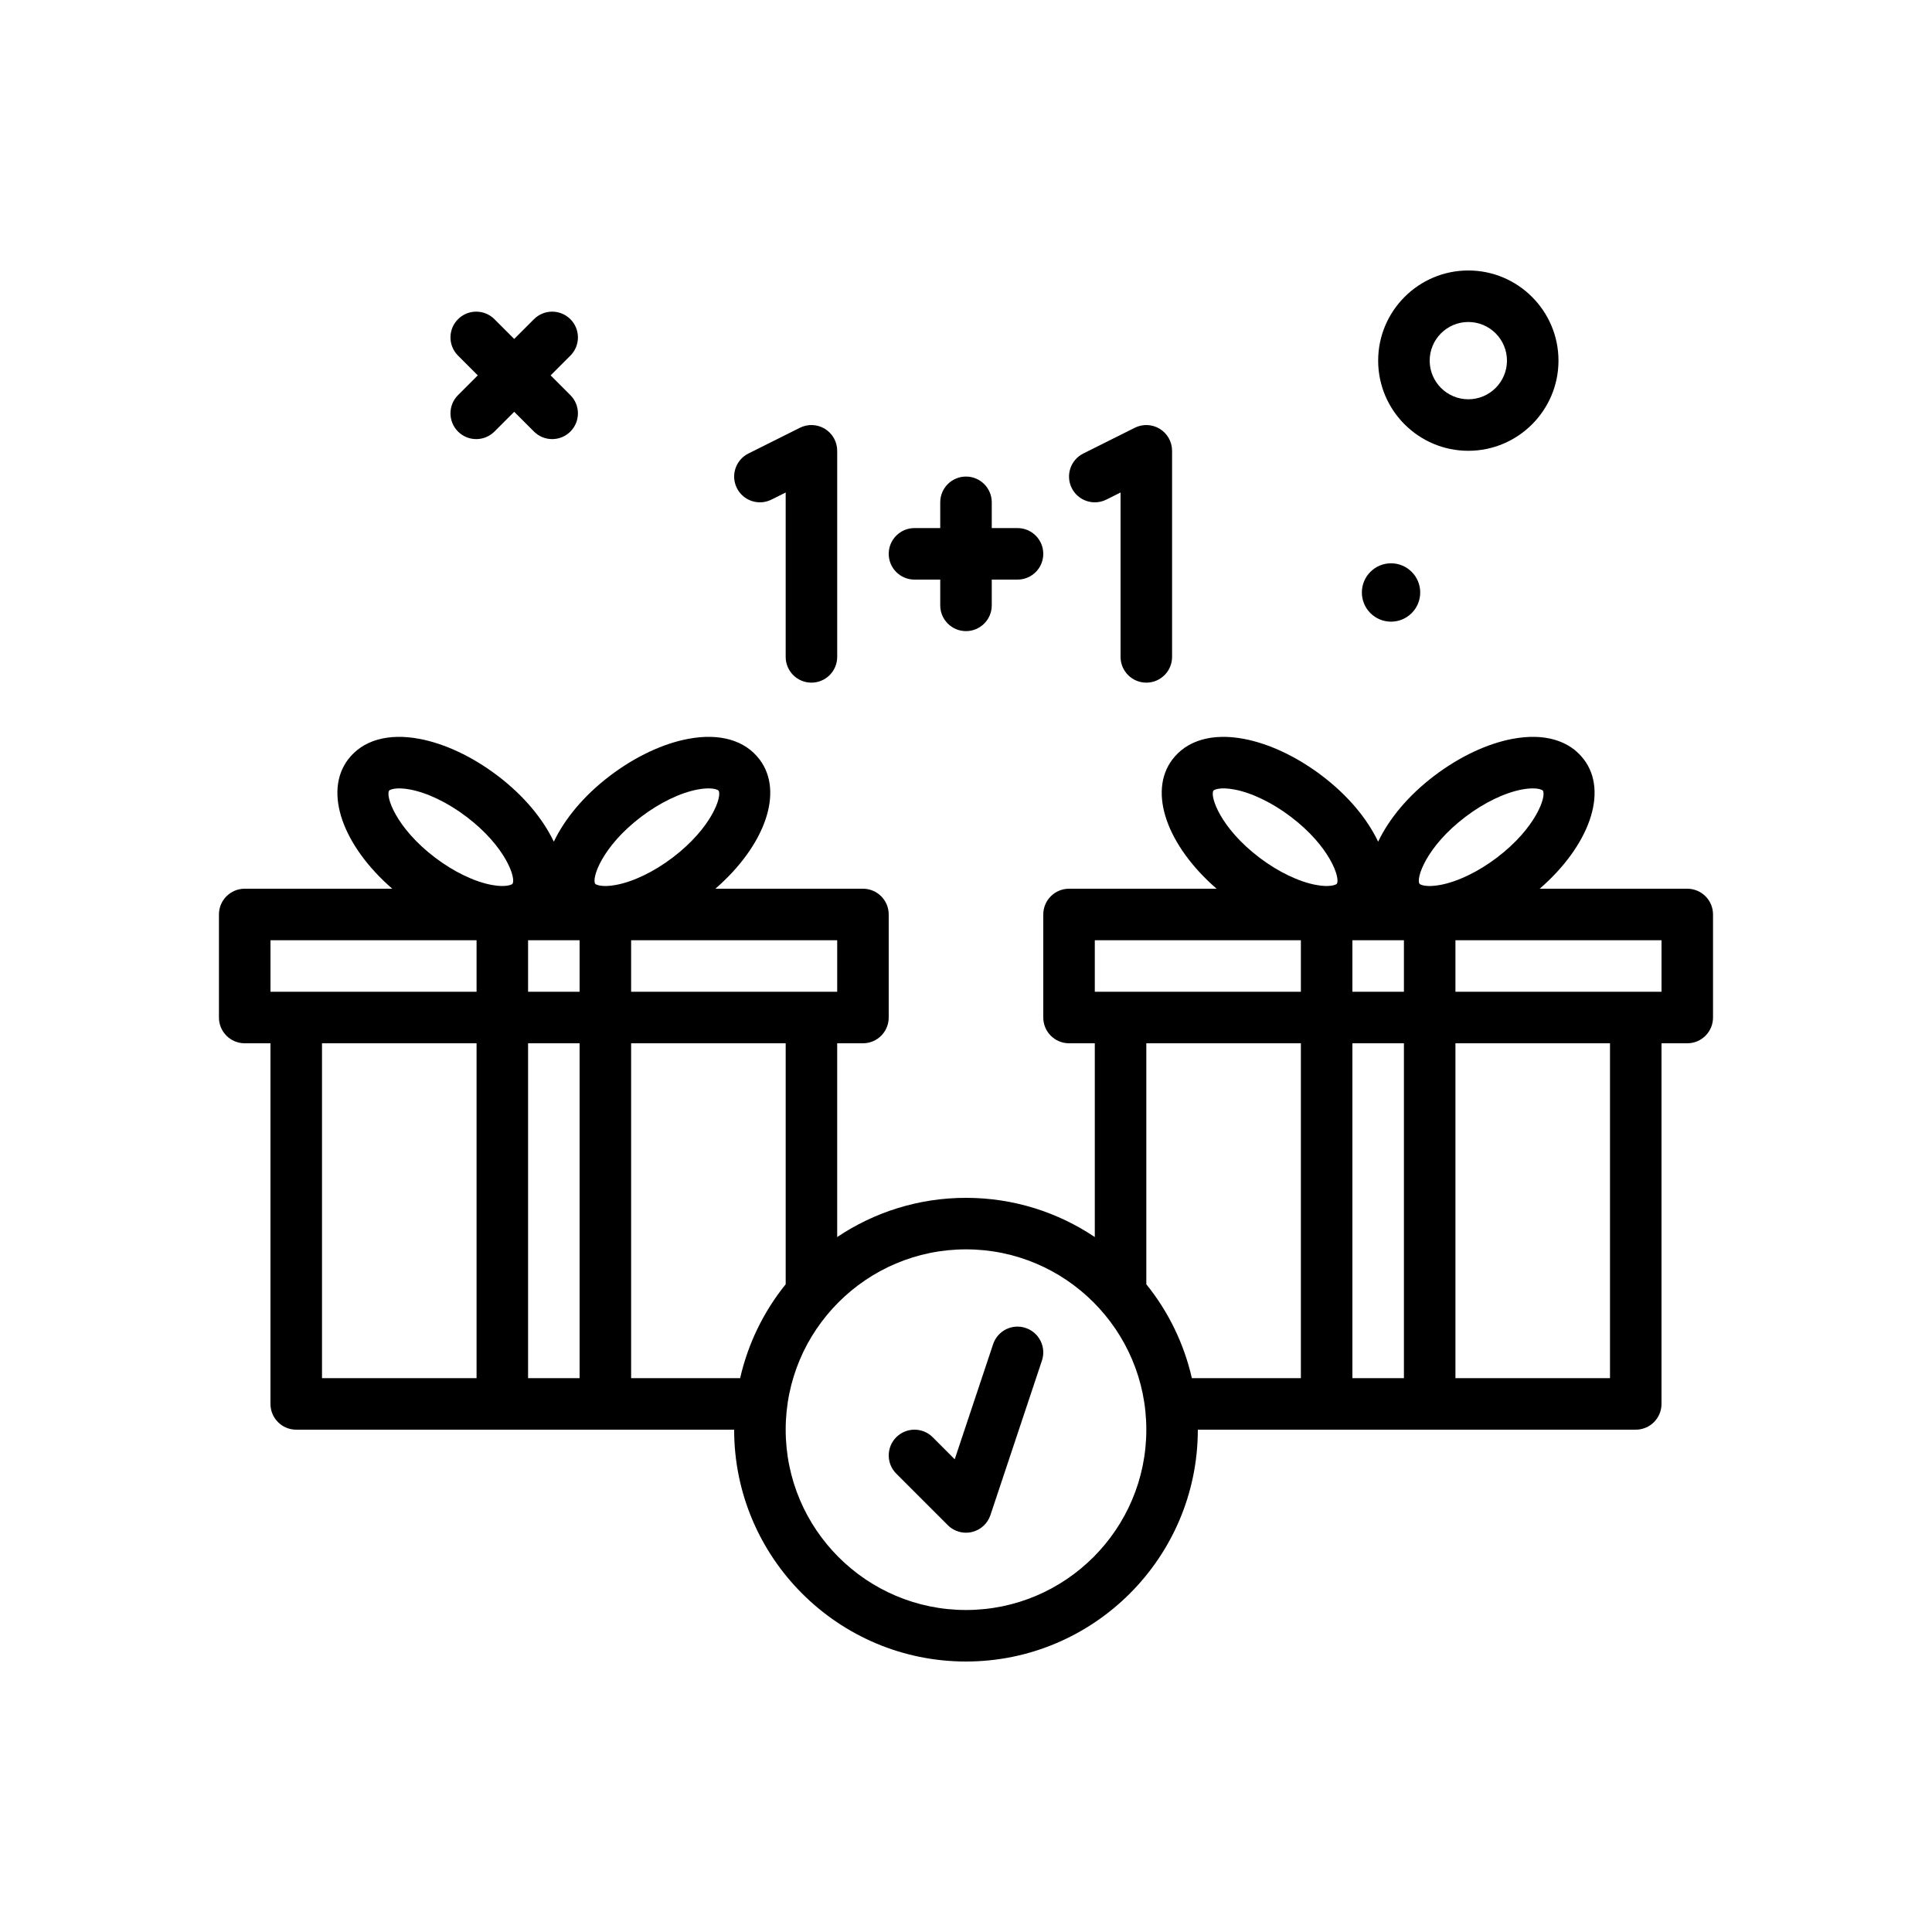 <svg id="_x31_plus1" enable-background="new 0 0 300 300" height="512" viewBox="0 0 300 300" width="512" xmlns="http://www.w3.org/2000/svg"><g><path d="m228 70c7.719 0 14-6.281 14-14s-6.281-14-14-14-14 6.281-14 14 6.281 14 14 14zm0-20c3.309 0 6 2.691 6 6s-2.691 6-6 6-6-2.691-6-6 2.691-6 6-6z"/><circle cx="216" cy="92" r="4.53"/><path d="m71.121 67.012c.781.781 1.805 1.172 2.828 1.172s2.047-.391 2.828-1.172l3.068-3.068 3.068 3.068c.781.781 1.805 1.172 2.828 1.172s2.047-.391 2.828-1.172c1.562-1.562 1.562-4.094 0-5.656l-3.068-3.068 3.068-3.068c1.562-1.562 1.562-4.094 0-5.656s-4.094-1.562-5.656 0l-3.068 3.068-3.068-3.068c-1.562-1.562-4.094-1.562-5.656 0s-1.562 4.094 0 5.656l3.068 3.068-3.068 3.068c-1.562 1.562-1.562 4.093 0 5.656z"/><path d="m142 90h4v4c0 2.209 1.789 4 4 4s4-1.791 4-4v-4h4c2.211 0 4-1.791 4-4s-1.789-4-4-4h-4v-4c0-2.209-1.789-4-4-4s-4 1.791-4 4v4h-4c-2.211 0-4 1.791-4 4s1.789 4 4 4z"/><path d="m119.789 77.578 2.211-1.105v25.527c0 2.209 1.789 4 4 4s4-1.791 4-4v-32c0-1.387-.719-2.674-1.898-3.402-1.18-.73-2.652-.795-3.891-.176l-8 4c-1.977.988-2.777 3.391-1.789 5.367s3.39 2.777 5.367 1.789z"/><path d="m171.789 77.578 2.211-1.105v25.527c0 2.209 1.789 4 4 4s4-1.791 4-4v-32c0-1.387-.719-2.674-1.898-3.402-1.18-.73-2.648-.795-3.891-.176l-8 4c-1.977.988-2.777 3.391-1.789 5.367s3.39 2.777 5.367 1.789z"/><path d="m159.266 206.205c-2.109-.709-4.363.436-5.059 2.529l-5.957 17.861-3.422-3.424c-1.562-1.562-4.094-1.562-5.656 0s-1.562 4.094 0 5.656l8 8c.758.76 1.781 1.172 2.828 1.172.305 0 .613-.035.918-.107 1.352-.318 2.438-1.312 2.875-2.627l8-24c.699-2.095-.434-4.361-2.527-5.06z"/><path d="m262 138h-22.914c7.688-6.677 10.687-15.016 6.863-20.072h-.004c-2.246-2.973-6.168-4.123-11.074-3.199-3.918.73-8.223 2.756-12.113 5.703-4.12 3.119-7.07 6.732-8.758 10.262-1.688-3.53-4.638-7.142-8.758-10.262-3.891-2.947-8.195-4.973-12.113-5.703-4.887-.92-8.824.225-11.074 3.199h-.004c-3.823 5.056-.825 13.396 6.863 20.072h-22.914c-2.211 0-4 1.791-4 4v16c0 2.209 1.789 4 4 4h4v30.087c-5.725-3.84-12.604-6.087-20-6.087s-14.275 2.247-20 6.087v-30.087h4c2.211 0 4-1.791 4-4v-16c0-2.209-1.789-4-4-4h-22.914c7.688-6.677 10.687-15.016 6.863-20.072h-.004c-2.246-2.973-6.168-4.123-11.074-3.199-3.918.73-8.223 2.756-12.113 5.703-4.12 3.119-7.07 6.732-8.758 10.262-1.688-3.53-4.638-7.142-8.758-10.262-3.891-2.947-8.195-4.973-12.113-5.703-4.891-.92-8.824.225-11.074 3.199h-.004c-3.823 5.056-.825 13.396 6.863 20.072h-22.914c-2.211 0-4 1.791-4 4v16c0 2.209 1.789 4 4 4h4v56c0 2.209 1.789 4 4 4h68c0 19.85 16.148 36 36 36s36-16.15 36-36h68c2.211 0 4-1.791 4-4v-56h4c2.211 0 4-1.791 4-4v-16c0-2.209-1.789-4-4-4zm-52 16v-8h8v8zm8 8v52h-8v-52zm9.586-35.189c2.879-2.182 6.07-3.719 8.754-4.219.668-.125 1.215-.17 1.66-.17 1.043 0 1.504.254 1.566.334.602.795-.98 5.76-7.152 10.434-2.879 2.182-6.07 3.719-8.754 4.219-2.242.422-3.145-.051-3.227-.164-.601-.794.977-5.759 7.153-10.434zm-39.152-4.055c.09-.117.988-.584 3.227-.164 2.684.5 5.875 2.037 8.754 4.219 6.176 4.676 7.754 9.641 7.156 10.434-.082.107-.996.586-3.23.164-2.684-.5-5.875-2.037-8.754-4.219-6.173-4.674-7.755-9.639-7.153-10.434zm-18.434 23.244h32v8h-32zm-40 8h-32v-8h32zm-48 0v-8h8v8zm8 8v52h-8v-52zm9.586-35.189c2.879-2.182 6.07-3.719 8.754-4.219.668-.125 1.215-.17 1.66-.17 1.043 0 1.504.254 1.566.334.602.795-.98 5.76-7.152 10.434-2.879 2.182-6.07 3.719-8.754 4.219-2.234.422-3.145-.051-3.227-.164-.601-.794.977-5.759 7.153-10.434zm-39.152-4.055c.09-.117.992-.584 3.227-.164 2.684.5 5.875 2.037 8.754 4.219 6.176 4.676 7.754 9.641 7.156 10.434-.082.107-.996.586-3.23.164-2.684-.5-5.875-2.037-8.754-4.219-6.173-4.674-7.755-9.639-7.153-10.434zm-18.434 23.244h32v8h-32zm8 16h24v52h-24zm48 52v-52h24v37.422c-3.385 4.19-5.836 9.153-7.073 14.578zm52 36c-15.438 0-28-12.561-28-28s12.562-28 28-28 28 12.561 28 28-12.562 28-28 28zm35.073-36c-1.237-5.424-3.688-10.387-7.073-14.578v-37.422h24v52zm64.927 0h-24v-52h24zm8-60h-32v-8h32z"/></g></svg>